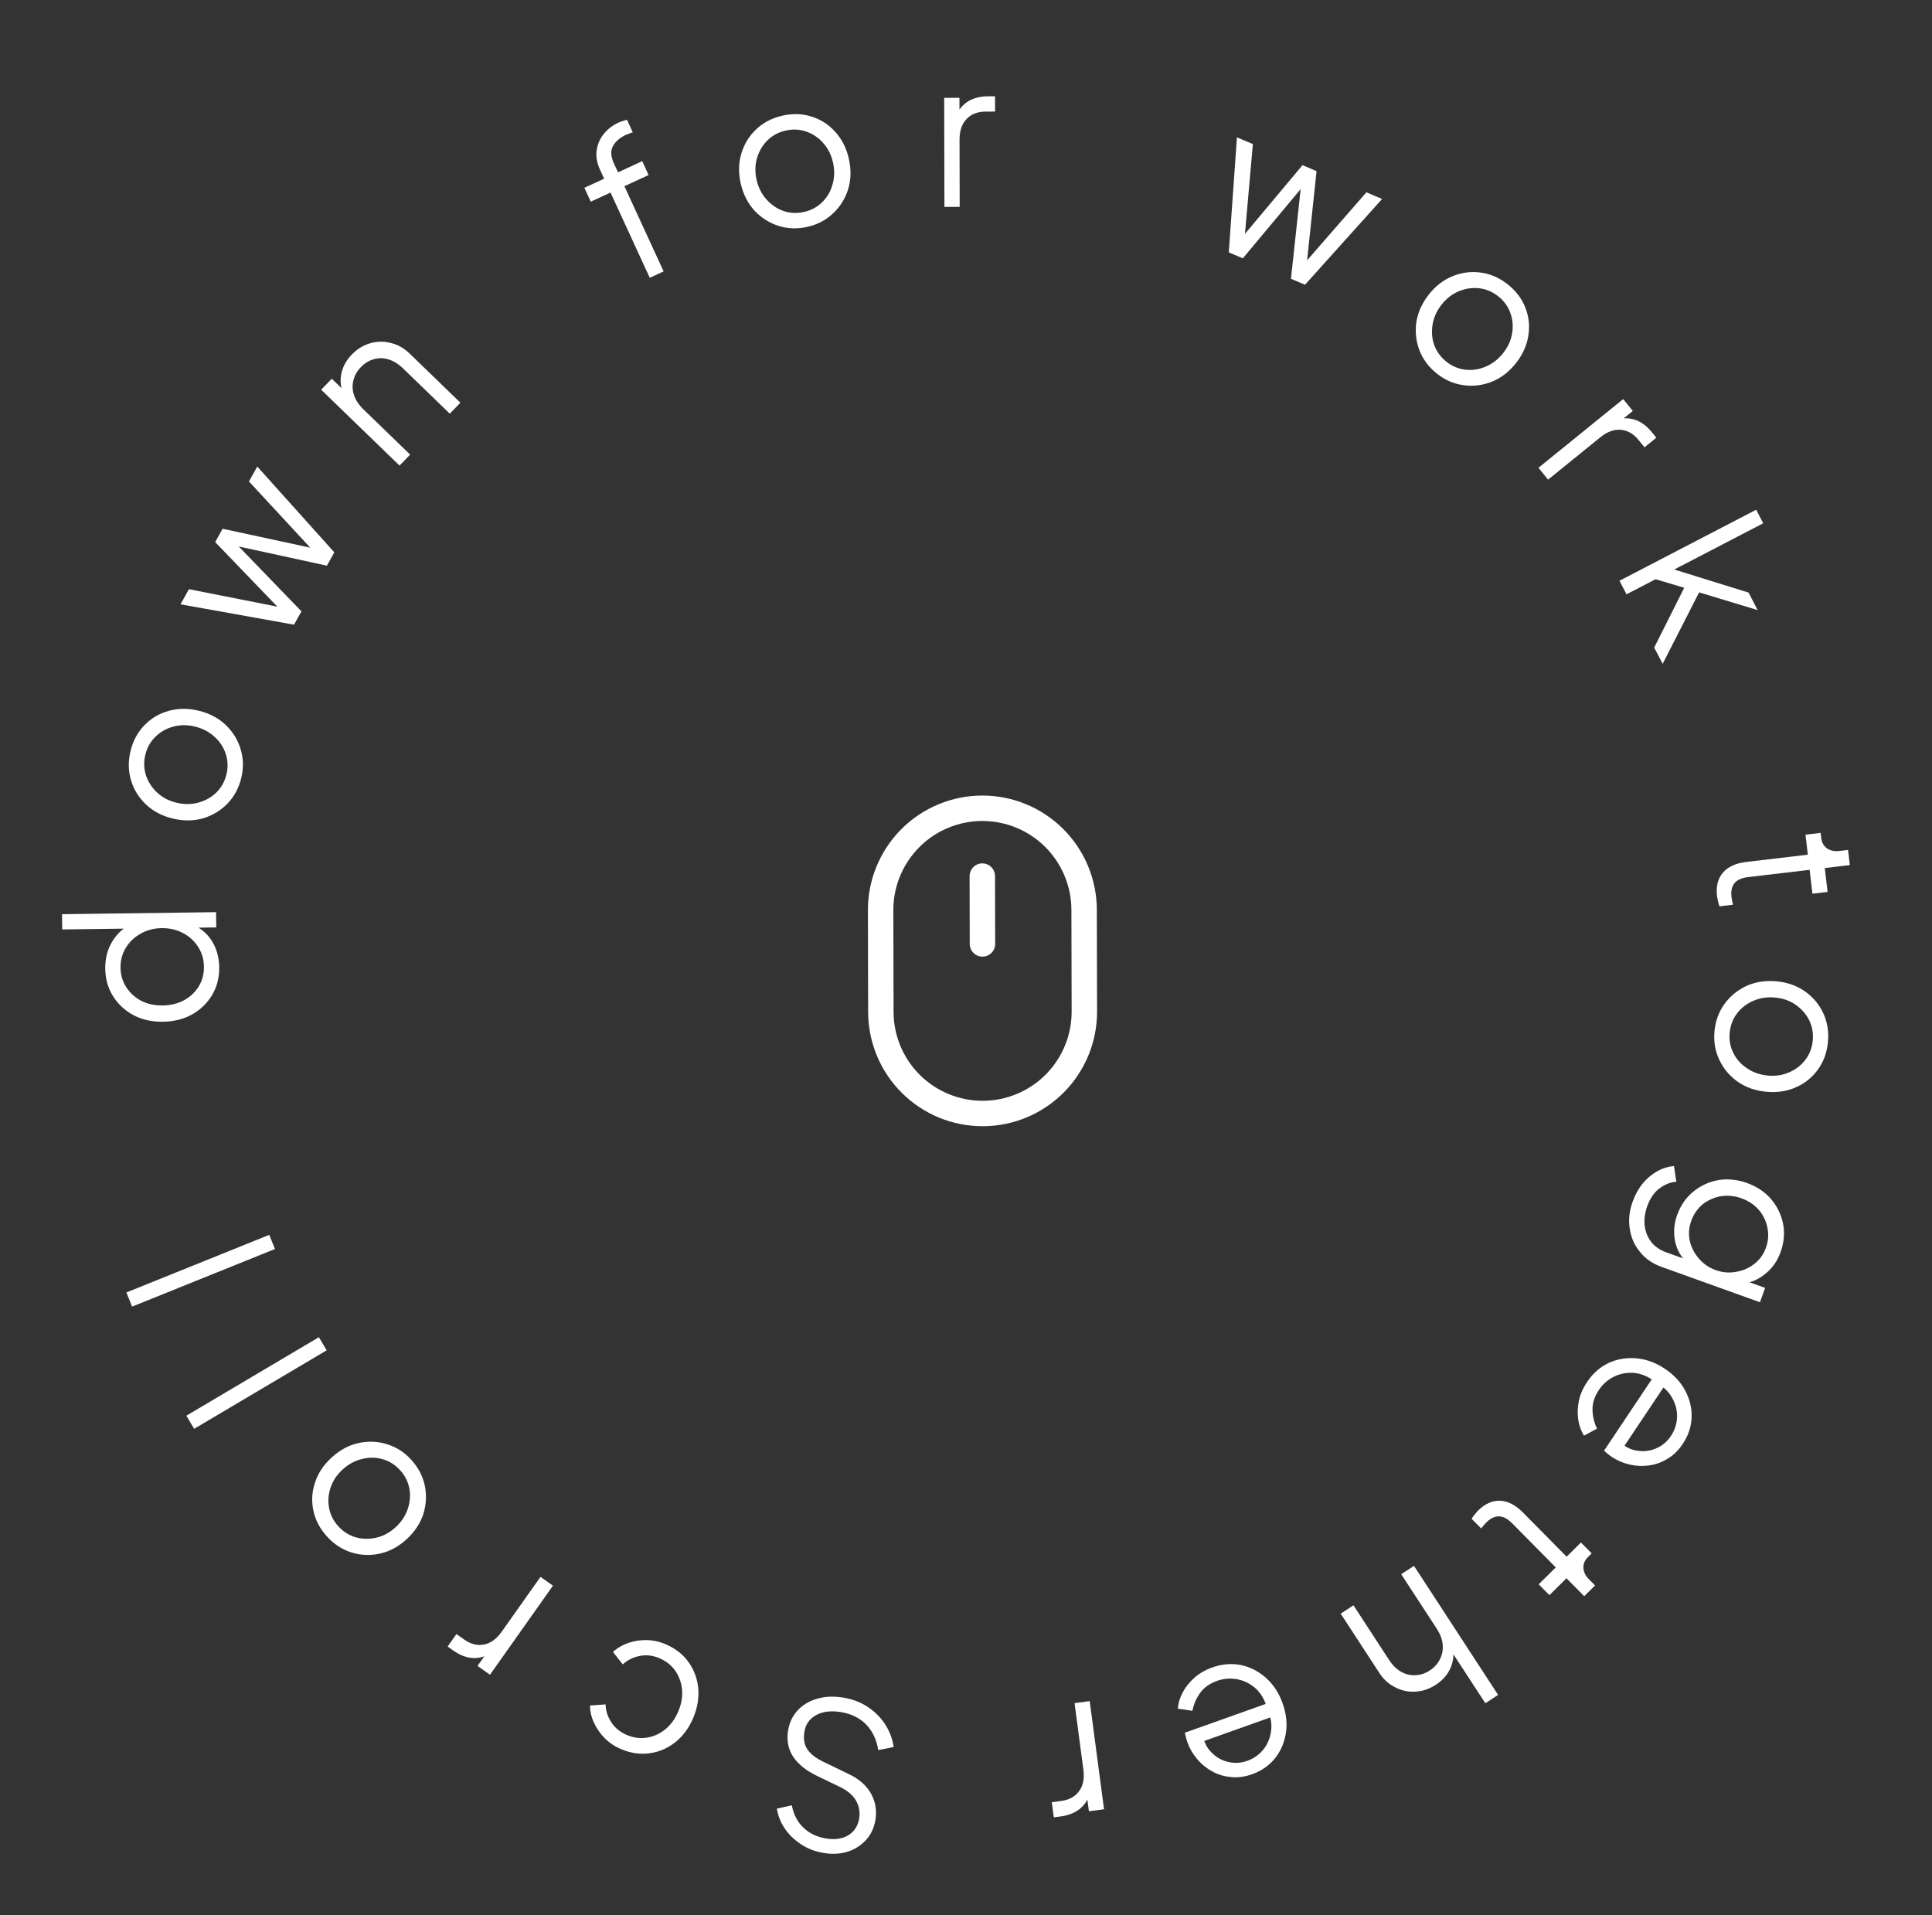<svg width="116" height="115" viewBox="0 0 116 115" fill="none" xmlns="http://www.w3.org/2000/svg">
<rect x="0" y="0" width="116" height="115" fill="#333333" stroke="none"/>
<path d="M50.623 101.925C51.194 102.018 51.695 102.211 52.126 102.504C52.557 102.796 52.904 103.15 53.167 103.564C53.428 103.986 53.592 104.429 53.657 104.894L52.735 105.078C52.626 104.433 52.376 103.914 51.986 103.521C51.594 103.135 51.093 102.893 50.482 102.794C50.096 102.731 49.749 102.736 49.44 102.81C49.121 102.89 48.864 103.03 48.666 103.229C48.469 103.428 48.346 103.676 48.298 103.974C48.226 104.416 48.291 104.777 48.493 105.058C48.695 105.338 49.011 105.579 49.44 105.781L50.978 106.526C51.583 106.814 52.023 107.203 52.298 107.693C52.566 108.182 52.654 108.704 52.564 109.259C52.487 109.733 52.302 110.133 52.011 110.456C51.717 110.788 51.353 111.026 50.917 111.17C50.473 111.313 49.993 111.342 49.479 111.258C48.94 111.171 48.474 110.992 48.081 110.722C47.678 110.458 47.354 110.142 47.108 109.772C46.863 109.402 46.708 109.009 46.644 108.595L47.543 108.394C47.649 108.956 47.886 109.407 48.251 109.747C48.609 110.086 49.061 110.299 49.608 110.388C49.953 110.444 50.269 110.434 50.554 110.356C50.831 110.277 51.06 110.137 51.241 109.935C51.422 109.734 51.538 109.48 51.587 109.175C51.647 108.805 51.585 108.452 51.4 108.117C51.214 107.79 50.892 107.514 50.432 107.291L49.078 106.638C48.404 106.314 47.919 105.926 47.621 105.473C47.323 105.02 47.222 104.496 47.319 103.901C47.397 103.419 47.591 103.013 47.901 102.684C48.2 102.361 48.589 102.131 49.065 101.994C49.533 101.855 50.052 101.833 50.623 101.925Z" fill="white"/>
<path d="M39.968 98.723C40.559 98.977 41.02 99.338 41.351 99.808C41.681 100.278 41.873 100.803 41.925 101.384C41.974 101.972 41.87 102.565 41.614 103.164C41.357 103.763 41 104.244 40.543 104.607C40.087 104.969 39.576 105.189 39.011 105.266C38.443 105.35 37.864 105.266 37.272 105.012C36.898 104.852 36.575 104.634 36.303 104.358C36.032 104.082 35.818 103.773 35.663 103.432C35.505 103.098 35.426 102.754 35.427 102.4L36.359 102.334C36.371 102.721 36.487 103.081 36.708 103.414C36.928 103.748 37.236 104 37.633 104.17C38.03 104.34 38.433 104.393 38.841 104.329C39.239 104.269 39.607 104.103 39.945 103.832C40.272 103.564 40.531 103.21 40.72 102.768C40.906 102.334 40.985 101.902 40.956 101.473C40.916 101.049 40.783 100.668 40.555 100.331C40.32 99.991 40.004 99.736 39.607 99.566C39.21 99.396 38.819 99.347 38.433 99.421C38.039 99.492 37.691 99.662 37.39 99.931L36.804 99.188C37.057 98.951 37.36 98.771 37.714 98.648C38.068 98.525 38.439 98.467 38.826 98.473C39.213 98.48 39.594 98.563 39.968 98.723Z" fill="white"/>
<path d="M33.2 95.206L29.42 100.554L28.671 100.025L29.292 99.147L29.3 99.347C28.995 99.51 28.664 99.576 28.308 99.543C27.945 99.506 27.581 99.359 27.215 99.1L26.876 98.86L27.405 98.112L27.874 98.443C28.26 98.716 28.654 98.815 29.056 98.74C29.458 98.665 29.814 98.408 30.124 97.969L32.452 94.677L33.2 95.206Z" fill="white"/>
<path d="M24.699 87.655C25.115 88.113 25.384 88.628 25.506 89.199C25.623 89.775 25.592 90.348 25.414 90.916C25.225 91.483 24.886 91.989 24.398 92.432C23.915 92.87 23.385 93.153 22.808 93.28C22.231 93.408 21.667 93.386 21.116 93.215C20.553 93.043 20.058 92.722 19.631 92.252C19.205 91.781 18.933 91.263 18.816 90.698C18.694 90.127 18.727 89.564 18.916 89.008C19.099 88.446 19.435 87.943 19.924 87.5C20.418 87.051 20.96 86.763 21.549 86.636C22.131 86.514 22.701 86.542 23.257 86.719C23.808 86.89 24.289 87.202 24.699 87.655ZM24.021 88.27C23.725 87.945 23.378 87.726 22.98 87.614C22.576 87.496 22.164 87.491 21.744 87.597C21.318 87.698 20.93 87.906 20.58 88.224C20.23 88.541 19.988 88.904 19.852 89.313C19.712 89.715 19.68 90.123 19.758 90.537C19.831 90.944 20.015 91.31 20.31 91.636C20.606 91.962 20.955 92.183 21.359 92.301C21.757 92.413 22.166 92.421 22.586 92.326C23.006 92.231 23.391 92.025 23.741 91.708C24.091 91.391 24.336 91.025 24.478 90.611C24.619 90.197 24.653 89.786 24.581 89.379C24.503 88.966 24.316 88.596 24.021 88.27Z" fill="white"/>
<path d="M19.614 81.075L11.656 85.789L11.189 85.001L19.147 80.287L19.614 81.075Z" fill="white"/>
<path d="M16.509 74.992L7.931 78.451L7.588 77.602L16.166 74.142L16.509 74.992Z" fill="white"/>
<path d="M13.162 58.076C13.17 58.687 13.031 59.239 12.744 59.731C12.449 60.224 12.047 60.616 11.537 60.908C11.02 61.192 10.435 61.338 9.784 61.347C9.124 61.355 8.536 61.225 8.019 60.955C7.502 60.676 7.094 60.299 6.794 59.822C6.486 59.337 6.328 58.785 6.32 58.166C6.313 57.604 6.428 57.102 6.667 56.659C6.906 56.216 7.231 55.865 7.643 55.607L7.901 55.751L3.735 55.805L3.723 54.889L12.972 54.767L12.984 55.684L11.518 55.703L11.65 55.555C12.126 55.776 12.497 56.114 12.763 56.566C13.022 57.011 13.155 57.514 13.162 58.076ZM12.245 58.039C12.239 57.6 12.124 57.206 11.899 56.859C11.675 56.503 11.374 56.226 10.997 56.028C10.611 55.821 10.182 55.721 9.71 55.727C9.237 55.733 8.815 55.844 8.443 56.061C8.063 56.27 7.765 56.555 7.55 56.916C7.335 57.269 7.23 57.666 7.236 58.105C7.242 58.537 7.357 58.927 7.581 59.274C7.806 59.621 8.107 59.894 8.484 60.093C8.861 60.284 9.29 60.376 9.771 60.369C10.243 60.363 10.669 60.26 11.05 60.059C11.422 59.851 11.715 59.574 11.931 59.229C12.146 58.876 12.251 58.479 12.245 58.039Z" fill="white"/>
<path d="M14.485 46.716C14.338 47.318 14.062 47.829 13.658 48.25C13.245 48.669 12.754 48.965 12.184 49.136C11.608 49.297 11 49.3 10.359 49.143C9.726 48.989 9.195 48.708 8.766 48.302C8.336 47.895 8.038 47.416 7.871 46.864C7.698 46.302 7.687 45.712 7.837 45.095C7.988 44.478 8.264 43.962 8.667 43.549C9.072 43.128 9.557 42.84 10.123 42.684C10.691 42.521 11.296 42.518 11.937 42.674C12.586 42.832 13.128 43.12 13.563 43.536C13.99 43.95 14.286 44.438 14.451 44.998C14.618 45.55 14.63 46.123 14.485 46.716ZM13.595 46.499C13.699 46.072 13.685 45.662 13.555 45.27C13.426 44.869 13.2 44.525 12.876 44.236C12.554 43.94 12.164 43.736 11.705 43.624C11.246 43.512 10.809 43.514 10.395 43.631C9.983 43.74 9.628 43.943 9.329 44.239C9.032 44.527 8.832 44.885 8.728 45.312C8.623 45.739 8.636 46.153 8.764 46.553C8.895 46.946 9.117 47.289 9.431 47.584C9.745 47.879 10.131 48.082 10.59 48.194C11.049 48.306 11.49 48.304 11.912 48.189C12.334 48.074 12.694 47.872 12.99 47.584C13.289 47.288 13.49 46.926 13.595 46.499Z" fill="white"/>
<path d="M17.653 37.507L10.838 36.283L11.343 35.376L17.253 36.543L17.074 36.863L12.919 32.547L13.366 31.747L19.222 33.011L19.043 33.331L14.948 28.908L15.447 28.012L20.074 33.164L19.627 33.964L13.902 32.717L14.027 32.493L18.099 36.707L17.653 37.507Z" fill="white"/>
<path d="M23.988 27.954L19.284 23.398L19.921 22.74L20.834 23.624L20.654 23.739C20.463 23.327 20.408 22.905 20.487 22.471C20.572 22.032 20.785 21.637 21.125 21.286C21.448 20.953 21.813 20.728 22.22 20.612C22.633 20.49 23.047 20.483 23.464 20.592C23.88 20.689 24.255 20.899 24.588 21.222L27.643 24.179L27.006 24.838L24.206 22.126C23.919 21.849 23.625 21.666 23.324 21.579C23.029 21.486 22.738 21.482 22.451 21.567C22.164 21.641 21.905 21.798 21.672 22.038C21.44 22.277 21.289 22.545 21.219 22.84C21.143 23.129 21.156 23.426 21.259 23.729C21.356 24.027 21.545 24.312 21.826 24.584L24.626 27.296L23.988 27.954Z" fill="white"/>
<path d="M39.012 16.679L36.657 11.562L35.47 12.109L35.087 11.276L36.274 10.73L36.029 10.197C35.839 9.782 35.771 9.392 35.827 9.026C35.879 8.652 36.022 8.321 36.258 8.034C36.493 7.746 36.785 7.522 37.132 7.362C37.206 7.328 37.295 7.296 37.398 7.267C37.497 7.23 37.58 7.205 37.646 7.193L37.993 7.948C37.935 7.957 37.861 7.982 37.772 8.023C37.68 8.056 37.616 8.081 37.579 8.098C37.224 8.262 36.967 8.483 36.808 8.762C36.65 9.041 36.667 9.392 36.862 9.814L37.107 10.347L38.561 9.677L38.944 10.51L37.49 11.179L39.845 16.296L39.012 16.679Z" fill="white"/>
<path d="M48.477 13.62C47.873 13.756 47.293 13.736 46.736 13.56C46.177 13.377 45.694 13.068 45.288 12.633C44.888 12.189 44.615 11.645 44.47 11.001C44.328 10.365 44.343 9.765 44.517 9.2C44.69 8.635 44.987 8.155 45.408 7.76C45.834 7.355 46.358 7.083 46.978 6.944C47.598 6.805 48.182 6.824 48.731 7.001C49.288 7.176 49.762 7.483 50.153 7.921C50.551 8.358 50.823 8.898 50.968 9.542C51.114 10.193 51.097 10.806 50.917 11.381C50.736 11.948 50.431 12.43 50.002 12.826C49.582 13.222 49.074 13.486 48.477 13.62ZM48.277 12.726C48.706 12.629 49.067 12.435 49.361 12.144C49.662 11.851 49.87 11.495 49.985 11.077C50.108 10.657 50.117 10.217 50.014 9.756C49.91 9.295 49.714 8.905 49.425 8.586C49.145 8.265 48.805 8.036 48.407 7.9C48.017 7.762 47.608 7.742 47.179 7.838C46.749 7.935 46.384 8.129 46.083 8.422C45.789 8.714 45.58 9.065 45.456 9.477C45.331 9.889 45.321 10.326 45.424 10.787C45.528 11.248 45.725 11.642 46.015 11.969C46.306 12.296 46.646 12.529 47.036 12.666C47.434 12.802 47.847 12.822 48.277 12.726Z" fill="white"/>
<path d="M56.705 12.423L56.69 5.874L57.606 5.872L57.609 6.948L57.486 6.789C57.64 6.479 57.872 6.234 58.181 6.054C58.498 5.874 58.881 5.784 59.329 5.783L59.744 5.782L59.746 6.698L59.172 6.7C58.7 6.701 58.321 6.848 58.037 7.142C57.752 7.436 57.611 7.852 57.612 8.389L57.621 12.421L56.705 12.423Z" fill="white"/>
<path d="M73.778 15.152L74.268 8.246L75.224 8.652L74.694 14.652L74.356 14.509L78.205 9.917L79.048 10.276L78.416 16.233L78.079 16.09L82.04 11.546L82.984 11.947L78.355 17.096L77.511 16.738L78.141 10.912L78.377 11.013L74.621 15.511L73.778 15.152Z" fill="white"/>
<path d="M86.276 22.435C85.791 22.05 85.442 21.586 85.228 21.043C85.02 20.492 84.957 19.923 85.04 19.333C85.135 18.743 85.387 18.189 85.797 17.672C86.202 17.162 86.679 16.797 87.228 16.577C87.777 16.357 88.337 16.287 88.908 16.366C89.491 16.444 90.031 16.681 90.529 17.076C91.027 17.471 91.379 17.937 91.586 18.476C91.799 19.02 91.858 19.581 91.762 20.16C91.673 20.744 91.423 21.295 91.013 21.812C90.598 22.335 90.11 22.707 89.55 22.928C88.995 23.143 88.429 23.208 87.851 23.124C87.279 23.044 86.754 22.815 86.276 22.435ZM86.845 21.717C87.19 21.991 87.568 22.15 87.979 22.196C88.396 22.246 88.804 22.185 89.201 22.012C89.605 21.843 89.954 21.574 90.248 21.204C90.541 20.834 90.722 20.436 90.789 20.011C90.862 19.591 90.827 19.184 90.683 18.789C90.545 18.399 90.304 18.067 89.96 17.793C89.615 17.52 89.234 17.358 88.817 17.308C88.405 17.262 88.001 17.32 87.602 17.482C87.203 17.644 86.857 17.91 86.563 18.28C86.269 18.65 86.086 19.051 86.014 19.482C85.942 19.914 85.975 20.325 86.112 20.715C86.257 21.11 86.501 21.444 86.845 21.717Z" fill="white"/>
<path d="M92.372 28.086L97.459 23.962L98.036 24.674L97.201 25.351L97.247 25.156C97.585 25.082 97.921 25.108 98.255 25.236C98.595 25.37 98.905 25.61 99.187 25.959L99.449 26.281L98.737 26.858L98.376 26.412C98.078 26.045 97.726 25.843 97.318 25.806C96.911 25.77 96.499 25.921 96.081 26.259L92.949 28.798L92.372 28.086Z" fill="white"/>
<path d="M97.236 34.87L105.443 30.605L105.866 31.418L100.12 34.404L99.994 34.029L104.986 35.58L105.532 36.632L102.018 35.566L99.828 39.858L99.321 38.882L101.33 34.877L101.557 35.42L98.982 34.652L99.795 34.574L97.659 35.683L97.236 34.87Z" fill="white"/>
<path d="M103.093 53.805C103.024 53.223 103.141 52.754 103.444 52.398C103.746 52.043 104.213 51.828 104.844 51.753L108.545 51.316L108.403 50.115L109.313 50.008L109.349 50.311C109.382 50.586 109.496 50.794 109.693 50.935C109.898 51.075 110.139 51.128 110.414 51.096L110.96 51.031L111.067 51.941L109.562 52.119L109.731 53.551L108.821 53.658L108.652 52.227L104.951 52.663C104.733 52.689 104.543 52.744 104.381 52.829C104.226 52.913 104.11 53.037 104.031 53.203C103.953 53.376 103.93 53.596 103.961 53.863C103.969 53.928 103.982 54.004 104.001 54.092C104.019 54.18 104.036 54.256 104.052 54.32L103.239 54.416C103.203 54.322 103.174 54.214 103.152 54.094C103.121 53.974 103.102 53.878 103.093 53.805Z" fill="white"/>
<path d="M102.94 61.923C102.997 61.307 103.195 60.761 103.534 60.285C103.881 59.81 104.324 59.447 104.863 59.194C105.409 58.95 106.011 58.859 106.667 58.92C107.316 58.981 107.883 59.181 108.366 59.52C108.85 59.86 109.215 60.291 109.461 60.812C109.714 61.343 109.811 61.925 109.753 62.558C109.694 63.19 109.495 63.74 109.157 64.208C108.818 64.683 108.38 65.04 107.843 65.276C107.305 65.52 106.707 65.612 106.05 65.551C105.385 65.489 104.807 65.284 104.316 64.935C103.833 64.588 103.469 64.149 103.224 63.619C102.978 63.097 102.883 62.532 102.94 61.923ZM103.852 62.008C103.811 62.446 103.884 62.85 104.071 63.219C104.256 63.596 104.531 63.904 104.893 64.142C105.254 64.388 105.67 64.534 106.141 64.577C106.611 64.621 107.043 64.555 107.435 64.379C107.827 64.211 108.15 63.959 108.402 63.622C108.653 63.294 108.799 62.911 108.84 62.473C108.881 62.035 108.808 61.627 108.623 61.25C108.436 60.881 108.166 60.573 107.813 60.328C107.459 60.082 107.047 59.937 106.577 59.894C106.106 59.85 105.671 59.916 105.27 60.091C104.869 60.266 104.543 60.518 104.292 60.847C104.039 61.183 103.893 61.57 103.852 62.008Z" fill="white"/>
<path d="M98.028 72.143C98.18 71.722 98.386 71.354 98.645 71.041C98.903 70.735 99.193 70.493 99.517 70.315C99.83 70.142 100.161 70.04 100.509 70.01L100.649 70.956C100.314 70.974 99.983 71.102 99.655 71.339C99.327 71.576 99.075 71.94 98.899 72.43C98.764 72.806 98.713 73.177 98.745 73.543C98.778 73.91 98.901 74.24 99.116 74.534C99.331 74.828 99.645 75.049 100.059 75.198L101.427 75.69L101.251 75.782C100.884 75.408 100.653 74.966 100.56 74.456C100.474 73.949 100.52 73.446 100.699 72.948C100.906 72.373 101.23 71.905 101.671 71.545C102.113 71.184 102.615 70.954 103.18 70.853C103.748 70.764 104.32 70.822 104.895 71.029C105.478 71.239 105.956 71.558 106.33 71.986C106.701 72.423 106.943 72.917 107.056 73.468C107.167 74.027 107.117 74.598 106.908 75.181C106.729 75.679 106.451 76.09 106.075 76.413C105.696 76.745 105.269 76.959 104.792 77.056L104.6 76.831L105.98 77.327L105.67 78.189L99.749 76.06C99.22 75.87 98.794 75.574 98.471 75.172C98.138 74.775 97.932 74.312 97.855 73.782C97.766 73.256 97.824 72.71 98.028 72.143ZM101.545 73.304C101.402 73.703 101.372 74.099 101.455 74.492C101.546 74.889 101.726 75.243 101.995 75.556C102.268 75.879 102.608 76.114 103.014 76.26C103.42 76.406 103.828 76.441 104.237 76.362C104.65 76.295 105.015 76.136 105.33 75.886C105.653 75.638 105.886 75.315 106.029 74.917C106.175 74.51 106.204 74.105 106.116 73.701C106.035 73.3 105.86 72.943 105.592 72.63C105.321 72.325 104.978 72.098 104.564 71.949C104.158 71.803 103.75 71.76 103.338 71.82C102.932 71.89 102.568 72.049 102.245 72.296C101.927 72.554 101.694 72.89 101.545 73.304Z" fill="white"/>
<path d="M95.294 82.972C95.633 82.464 96.063 82.085 96.583 81.835C97.105 81.596 97.662 81.503 98.254 81.556C98.846 81.608 99.416 81.818 99.964 82.185C100.513 82.551 100.92 82.99 101.186 83.501C101.459 84.016 101.586 84.552 101.567 85.108C101.544 85.67 101.367 86.199 101.036 86.693C100.774 87.086 100.466 87.385 100.113 87.59C99.763 87.806 99.39 87.939 98.995 87.988C98.606 88.042 98.218 88.022 97.829 87.929C97.447 87.841 97.094 87.688 96.769 87.471C96.701 87.425 96.626 87.37 96.542 87.304C96.465 87.243 96.388 87.176 96.308 87.104L99.384 82.502L100.095 82.978L97.311 87.142L97.251 86.573C97.583 86.883 97.944 87.061 98.335 87.106C98.728 87.163 99.1 87.113 99.45 86.955C99.807 86.802 100.099 86.556 100.325 86.218C100.552 85.879 100.674 85.505 100.693 85.097C100.707 84.694 100.609 84.306 100.399 83.93C100.196 83.56 99.867 83.246 99.411 82.99C99 82.667 98.576 82.481 98.137 82.433C97.701 82.397 97.296 82.468 96.921 82.648C96.541 82.836 96.236 83.102 96.005 83.447C95.737 83.847 95.608 84.245 95.617 84.643C95.625 85.04 95.715 85.419 95.886 85.778L95.107 86.198C94.935 85.926 94.819 85.609 94.759 85.245C94.705 84.886 94.718 84.507 94.797 84.11C94.879 83.724 95.045 83.344 95.294 82.972Z" fill="white"/>
<path d="M88.747 90.696C89.164 90.283 89.606 90.087 90.072 90.107C90.539 90.127 90.995 90.363 91.442 90.815L94.062 93.465L94.922 92.615L95.566 93.266L95.349 93.481C95.152 93.676 95.059 93.894 95.069 94.136C95.085 94.384 95.19 94.606 95.385 94.803L95.771 95.194L95.119 95.838L94.054 94.761L93.029 95.775L92.385 95.123L93.41 94.109L90.79 91.459C90.635 91.303 90.475 91.187 90.308 91.111C90.147 91.041 89.978 91.025 89.799 91.065C89.614 91.11 89.426 91.227 89.235 91.416C89.189 91.461 89.137 91.519 89.079 91.588C89.021 91.656 88.971 91.716 88.931 91.768L88.355 91.186C88.408 91.1 88.474 91.011 88.555 90.919C88.631 90.822 88.695 90.747 88.747 90.696Z" fill="white"/>
<path d="M84.898 94.017L89.949 101.765L89.182 102.265L87.013 98.939L87.214 98.866C87.309 99.31 87.269 99.734 87.096 100.139C86.915 100.549 86.62 100.887 86.211 101.154C85.822 101.407 85.416 101.545 84.993 101.568C84.564 101.595 84.158 101.51 83.776 101.312C83.392 101.125 83.073 100.837 82.819 100.448L80.497 96.886L81.265 96.385L83.393 99.651C83.611 99.985 83.857 100.228 84.131 100.38C84.405 100.532 84.692 100.598 84.99 100.579C85.286 100.57 85.57 100.477 85.844 100.299C86.116 100.121 86.32 99.896 86.454 99.624C86.592 99.359 86.648 99.065 86.622 98.742C86.594 98.43 86.473 98.11 86.259 97.782L84.13 94.517L84.898 94.017Z" fill="white"/>
<path d="M72.793 100.114C73.368 99.909 73.939 99.861 74.505 99.971C75.067 100.091 75.57 100.349 76.013 100.744C76.456 101.139 76.789 101.648 77.01 102.269C77.232 102.891 77.296 103.486 77.205 104.055C77.116 104.631 76.899 105.137 76.552 105.571C76.198 106.009 75.74 106.327 75.18 106.527C74.735 106.685 74.31 106.742 73.904 106.696C73.494 106.661 73.116 106.545 72.769 106.348C72.425 106.159 72.125 105.912 71.869 105.605C71.615 105.306 71.423 104.973 71.292 104.604C71.264 104.528 71.237 104.438 71.209 104.336C71.184 104.241 71.161 104.141 71.141 104.035L76.355 102.178L76.642 102.984L71.923 104.665L72.214 104.172C72.296 104.619 72.479 104.977 72.766 105.247C73.047 105.527 73.376 105.708 73.751 105.791C74.129 105.881 74.51 105.858 74.893 105.721C75.277 105.585 75.598 105.358 75.857 105.041C76.108 104.726 76.262 104.356 76.317 103.93C76.376 103.511 76.299 103.063 76.085 102.586C75.949 102.081 75.719 101.679 75.396 101.379C75.068 101.089 74.7 100.905 74.291 100.825C73.875 100.749 73.471 100.78 73.079 100.92C72.627 101.081 72.285 101.324 72.055 101.648C71.824 101.972 71.671 102.329 71.594 102.72L70.718 102.591C70.742 102.271 70.838 101.947 71.007 101.619C71.178 101.299 71.414 101.003 71.715 100.731C72.011 100.47 72.37 100.264 72.793 100.114Z" fill="white"/>
<path d="M65.427 102.137L66.288 108.63L65.379 108.75L65.238 107.684L65.38 107.826C65.267 108.153 65.069 108.426 64.786 108.644C64.494 108.863 64.127 109.002 63.682 109.061L63.271 109.116L63.15 108.207L63.719 108.132C64.188 108.07 64.544 107.875 64.788 107.547C65.032 107.218 65.119 106.788 65.048 106.255L64.518 102.258L65.427 102.137Z" fill="white"/>
<path d="M52.874 54.652C52.87 53.032 53.511 51.477 54.654 50.328C55.797 49.18 57.349 48.533 58.969 48.529C60.59 48.526 62.145 49.166 63.293 50.309C64.441 51.452 65.088 53.005 65.092 54.625L65.106 60.734C65.109 62.354 64.469 63.909 63.326 65.057C62.183 66.206 60.63 66.853 59.01 66.856C57.39 66.86 55.835 66.22 54.687 65.077C53.538 63.934 52.891 62.381 52.888 60.761L52.874 54.652Z" stroke="white" stroke-width="1.527" stroke-linejoin="round"/>
<path d="M58.979 52.602L58.988 56.674" stroke="white" stroke-width="1.527" stroke-linecap="round" stroke-linejoin="round"/>
</svg>
